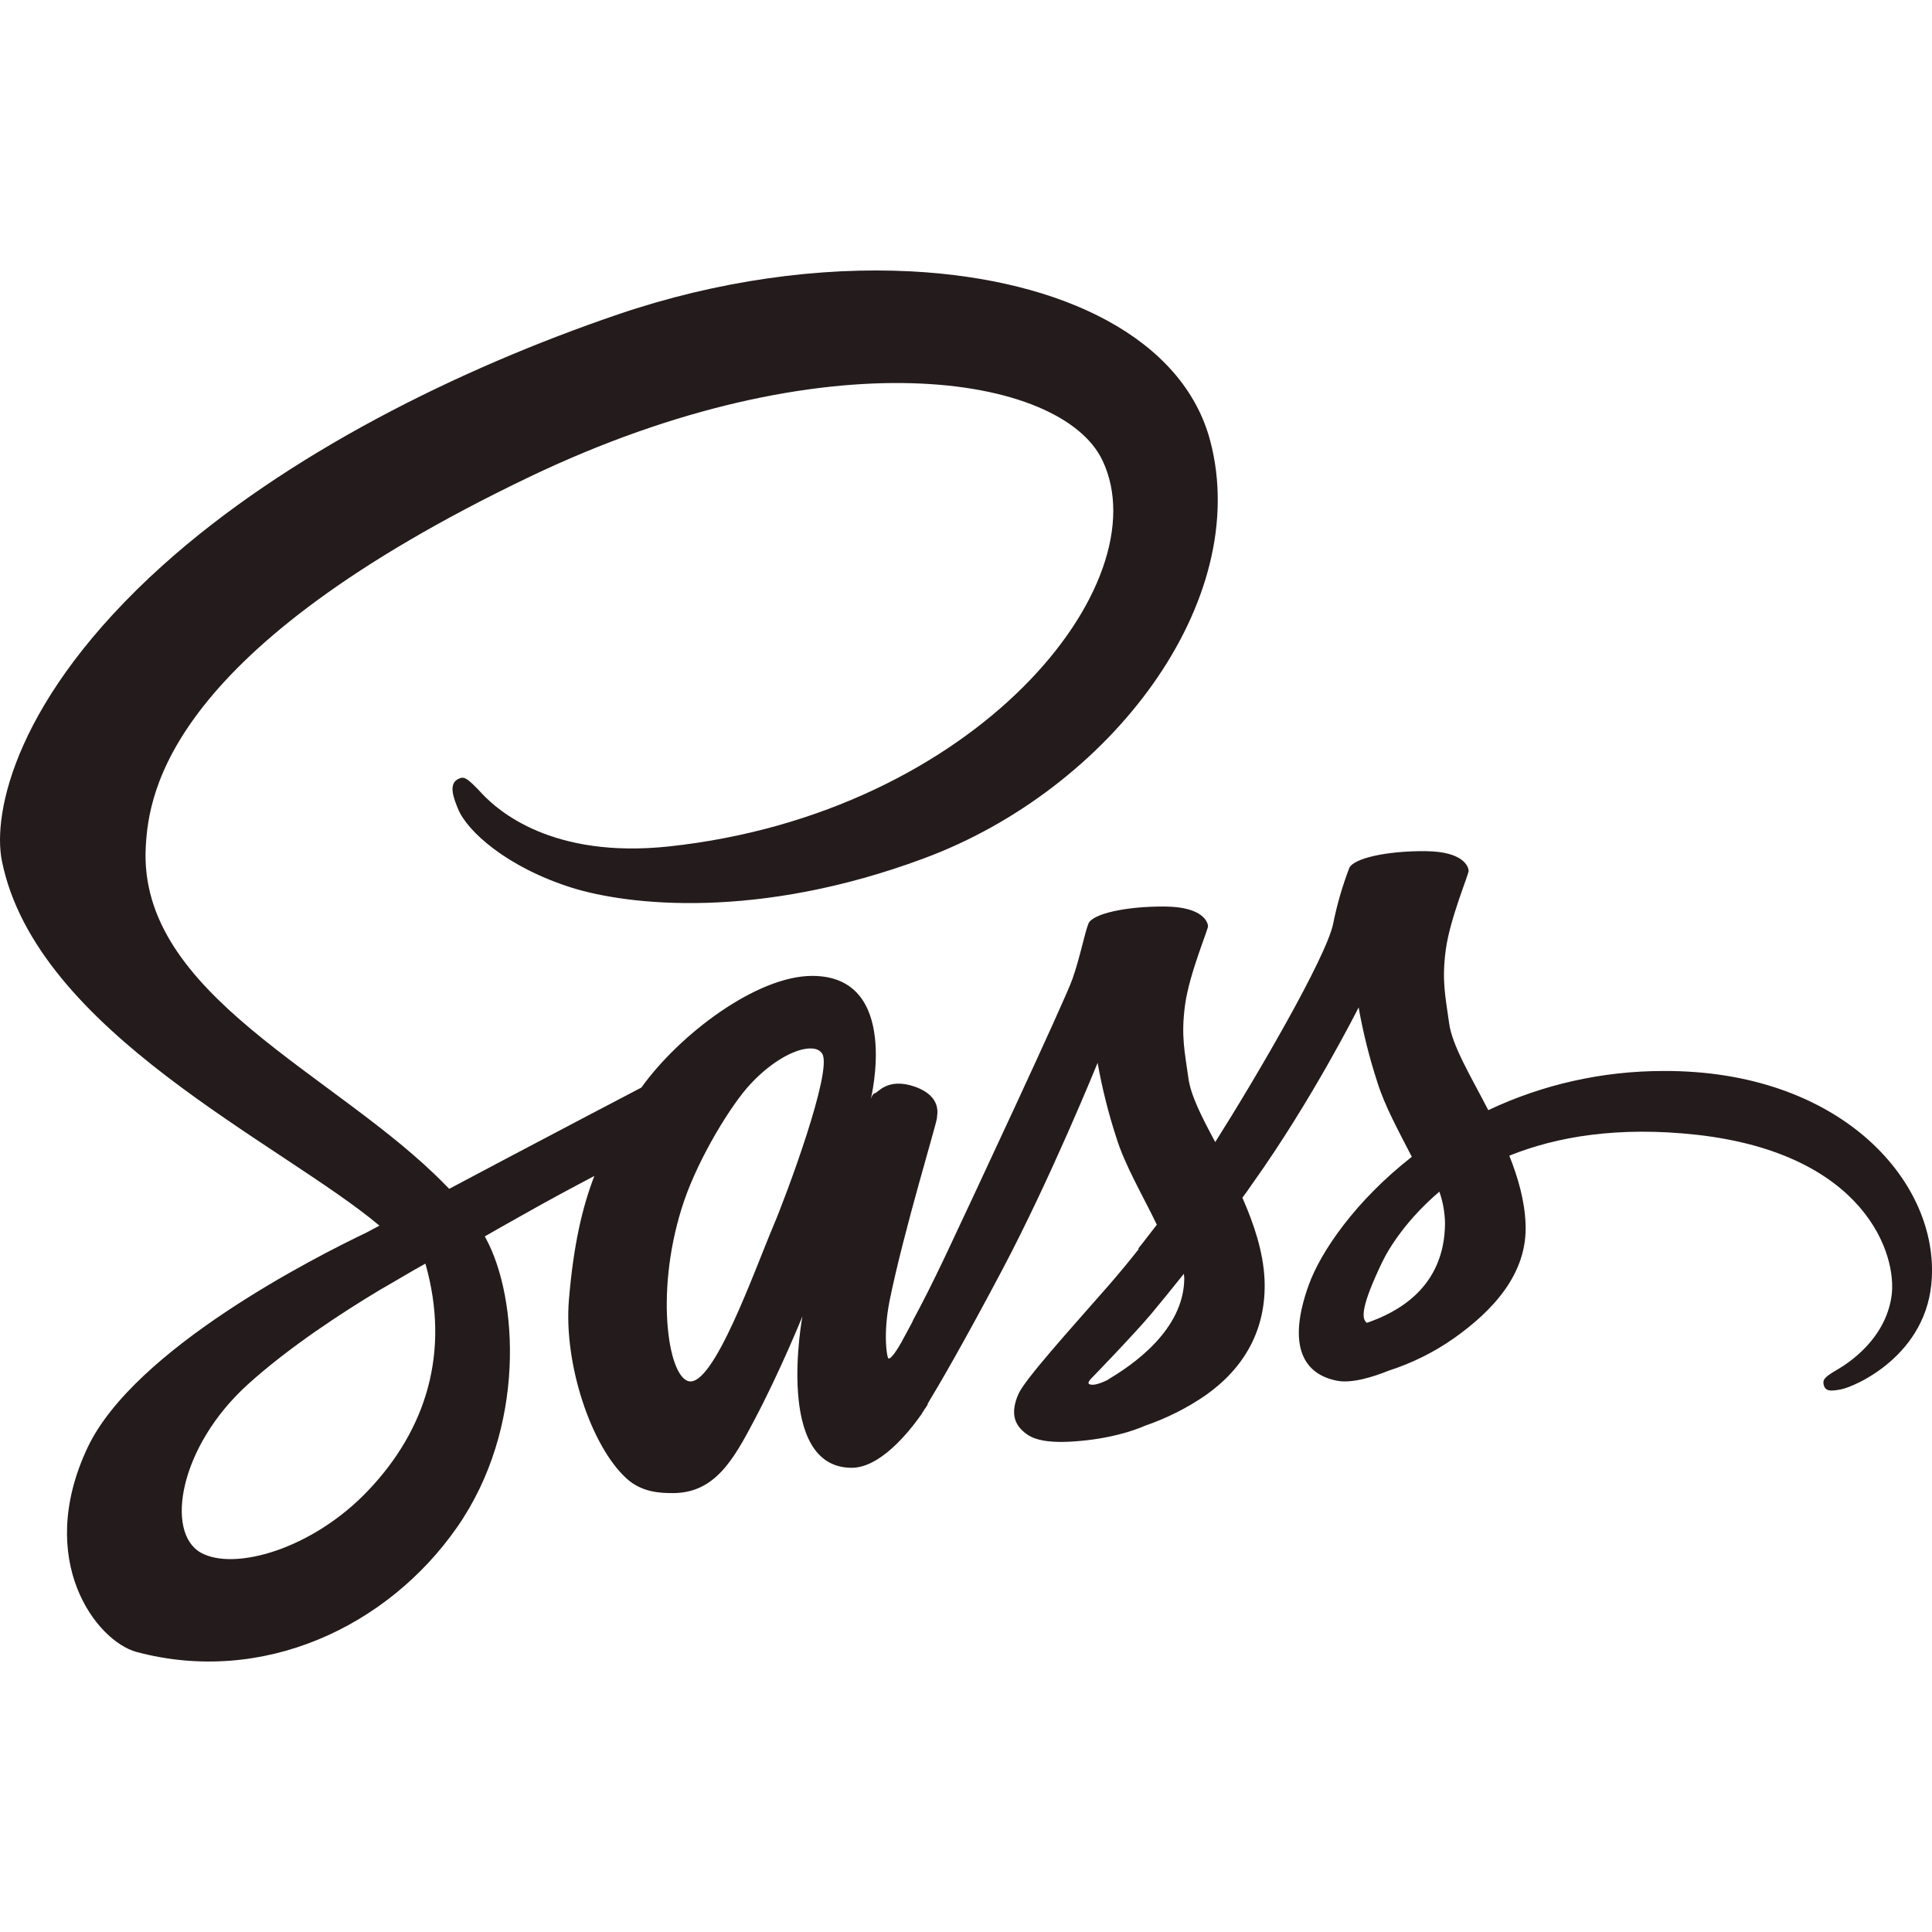 <svg width="50" height="50" viewBox="0 0 50 50" fill="none" xmlns="http://www.w3.org/2000/svg">
<path d="M23.578 7.023C21.223 6.901 18.575 7.256 15.984 8.14C11.867 9.544 7.414 11.753 4.212 14.63C0.409 18.054 -0.201 21.034 0.049 22.28C0.939 26.702 7.283 29.587 9.821 31.72C9.696 31.787 9.58 31.845 9.47 31.906C8.196 32.514 3.473 34.901 2.263 37.47C0.896 40.383 2.489 42.468 3.535 42.753C6.8 43.625 10.032 42.102 11.827 39.528C13.623 36.952 13.407 33.591 12.579 32.059C12.57 32.036 12.555 32.021 12.546 31.998C12.874 31.81 13.209 31.62 13.546 31.432C14.194 31.064 14.826 30.727 15.382 30.434C15.068 31.245 14.842 32.223 14.724 33.634C14.584 35.285 15.293 37.422 16.215 38.264C16.622 38.633 17.113 38.641 17.416 38.641C18.494 38.641 18.979 37.785 19.516 36.763C20.179 35.516 20.766 34.069 20.766 34.069C20.766 34.069 20.034 37.986 22.042 37.986C22.775 37.986 23.511 37.078 23.839 36.613V36.619C23.839 36.619 23.851 36.59 23.891 36.529C23.969 36.416 24.008 36.35 24.008 36.35V36.328C24.305 35.84 24.955 34.722 25.932 32.875C27.197 30.488 28.406 27.506 28.406 27.506C28.523 28.161 28.684 28.808 28.891 29.442C29.11 30.154 29.573 30.936 29.939 31.695C29.643 32.084 29.461 32.309 29.461 32.309C29.461 32.315 29.466 32.322 29.471 32.325C29.236 32.625 28.969 32.946 28.696 33.262C27.696 34.404 26.507 35.713 26.352 36.088C26.164 36.53 26.212 36.859 26.57 37.115C26.835 37.31 27.307 37.34 27.797 37.304C28.696 37.243 29.328 37.032 29.633 36.898C30.195 36.704 30.726 36.438 31.209 36.104C32.186 35.413 32.781 34.421 32.726 33.115C32.694 32.394 32.45 31.672 32.153 30.997C32.24 30.877 32.335 30.75 32.42 30.622C33.967 28.453 35.161 26.072 35.161 26.072C35.278 26.728 35.439 27.374 35.646 28.008C35.834 28.616 36.201 29.284 36.538 29.938C35.086 31.072 34.185 32.386 33.872 33.25C33.294 34.849 33.749 35.567 34.601 35.733C34.984 35.808 35.529 35.637 35.936 35.474C36.539 35.28 37.107 34.999 37.622 34.638C38.599 33.947 39.544 32.98 39.481 31.666C39.458 31.073 39.288 30.479 39.061 29.909C40.288 29.414 41.88 29.144 43.911 29.368C48.262 29.856 49.114 32.469 48.951 33.557C48.787 34.646 47.872 35.255 47.567 35.435C47.262 35.615 47.169 35.683 47.193 35.819C47.231 36.014 47.371 36.006 47.629 35.96C47.989 35.899 49.909 35.075 49.996 33.054C50.121 30.503 47.57 27.697 43.049 27.717H43.042C41.473 27.718 39.925 28.064 38.517 28.731C38.056 27.838 37.578 27.057 37.502 26.472C37.408 25.789 37.309 25.384 37.417 24.575C37.527 23.764 38.018 22.614 38.009 22.53C38.001 22.448 37.9 22.036 36.893 22.028C35.886 22.019 35.017 22.215 34.917 22.469C34.739 22.936 34.6 23.415 34.503 23.903C34.323 24.781 32.488 27.92 31.45 29.557C31.107 28.918 30.818 28.356 30.756 27.906C30.663 27.223 30.56 26.818 30.669 26.008C30.779 25.197 31.273 24.047 31.264 23.964C31.256 23.882 31.154 23.469 30.148 23.461C29.141 23.453 28.27 23.649 28.169 23.903C28.067 24.158 27.957 24.758 27.755 25.336C27.552 25.915 25.107 31.143 24.467 32.501C24.139 33.192 23.857 33.748 23.653 34.123C23.622 34.184 23.6 34.222 23.585 34.251C23.608 34.214 23.624 34.176 23.624 34.19C23.452 34.513 23.351 34.693 23.351 34.693V34.699C23.217 34.94 23.069 35.16 22.999 35.16C22.952 35.16 22.85 34.529 23.022 33.666C23.389 31.849 24.257 29.025 24.249 28.927C24.241 28.874 24.41 28.386 23.676 28.123C22.965 27.876 22.711 28.29 22.648 28.29C22.584 28.29 22.537 28.44 22.537 28.44C22.537 28.44 23.323 25.256 21.02 25.256C19.581 25.256 17.581 26.773 16.599 28.146C15.982 28.469 14.646 29.168 13.239 29.912C12.701 30.197 12.148 30.49 11.625 30.767C11.586 30.729 11.554 30.692 11.514 30.654C8.717 27.786 3.555 25.758 3.773 21.906C3.851 20.502 4.361 16.817 13.702 12.342C21.359 8.678 27.48 9.683 28.533 11.919C30.048 15.111 25.259 21.051 17.309 21.906C14.279 22.229 12.883 20.97 12.484 20.549C12.071 20.107 12.006 20.083 11.85 20.165C11.591 20.3 11.756 20.691 11.85 20.924C12.085 21.517 13.129 22.446 14.792 22.972C16.254 23.43 19.61 23.815 23.907 22.216C28.734 20.429 32.421 15.573 31.32 11.407C30.619 8.76 27.505 7.227 23.578 7.023ZM21.017 27.135C21.139 27.143 21.229 27.188 21.28 27.272C21.554 27.716 20.331 30.985 20.017 31.72C19.517 32.9 18.462 35.904 17.82 35.745C17.273 35.611 16.936 33.32 17.709 31.067C18.099 29.934 18.928 28.582 19.421 28.056C20.013 27.42 20.65 27.108 21.017 27.135ZM37.251 30.84C37.343 31.102 37.391 31.378 37.397 31.653C37.389 33.344 36.133 33.973 35.376 34.235C35.219 34.13 35.24 33.776 35.763 32.68C35.967 32.252 36.438 31.532 37.251 30.84ZM11.01 32.703C11.658 34.985 11.034 36.998 9.519 38.584C8.082 40.093 6.066 40.664 5.199 40.184C4.269 39.664 4.636 37.441 6.41 35.832C7.488 34.855 8.88 33.955 9.802 33.4C10.014 33.28 10.316 33.099 10.691 32.882C10.754 32.844 10.785 32.83 10.785 32.83C10.855 32.786 10.931 32.748 11.01 32.703ZM30.639 32.965C30.639 33.002 30.649 33.042 30.649 33.086C30.639 34.43 29.293 35.337 28.683 35.697H28.689V35.701C28.478 35.806 28.281 35.872 28.188 35.819C28.118 35.782 28.276 35.64 28.276 35.64C28.276 35.64 29.361 34.519 29.79 34.008C30.04 33.708 30.328 33.355 30.639 32.965Z" fill="#241B1C"/>
</svg>

